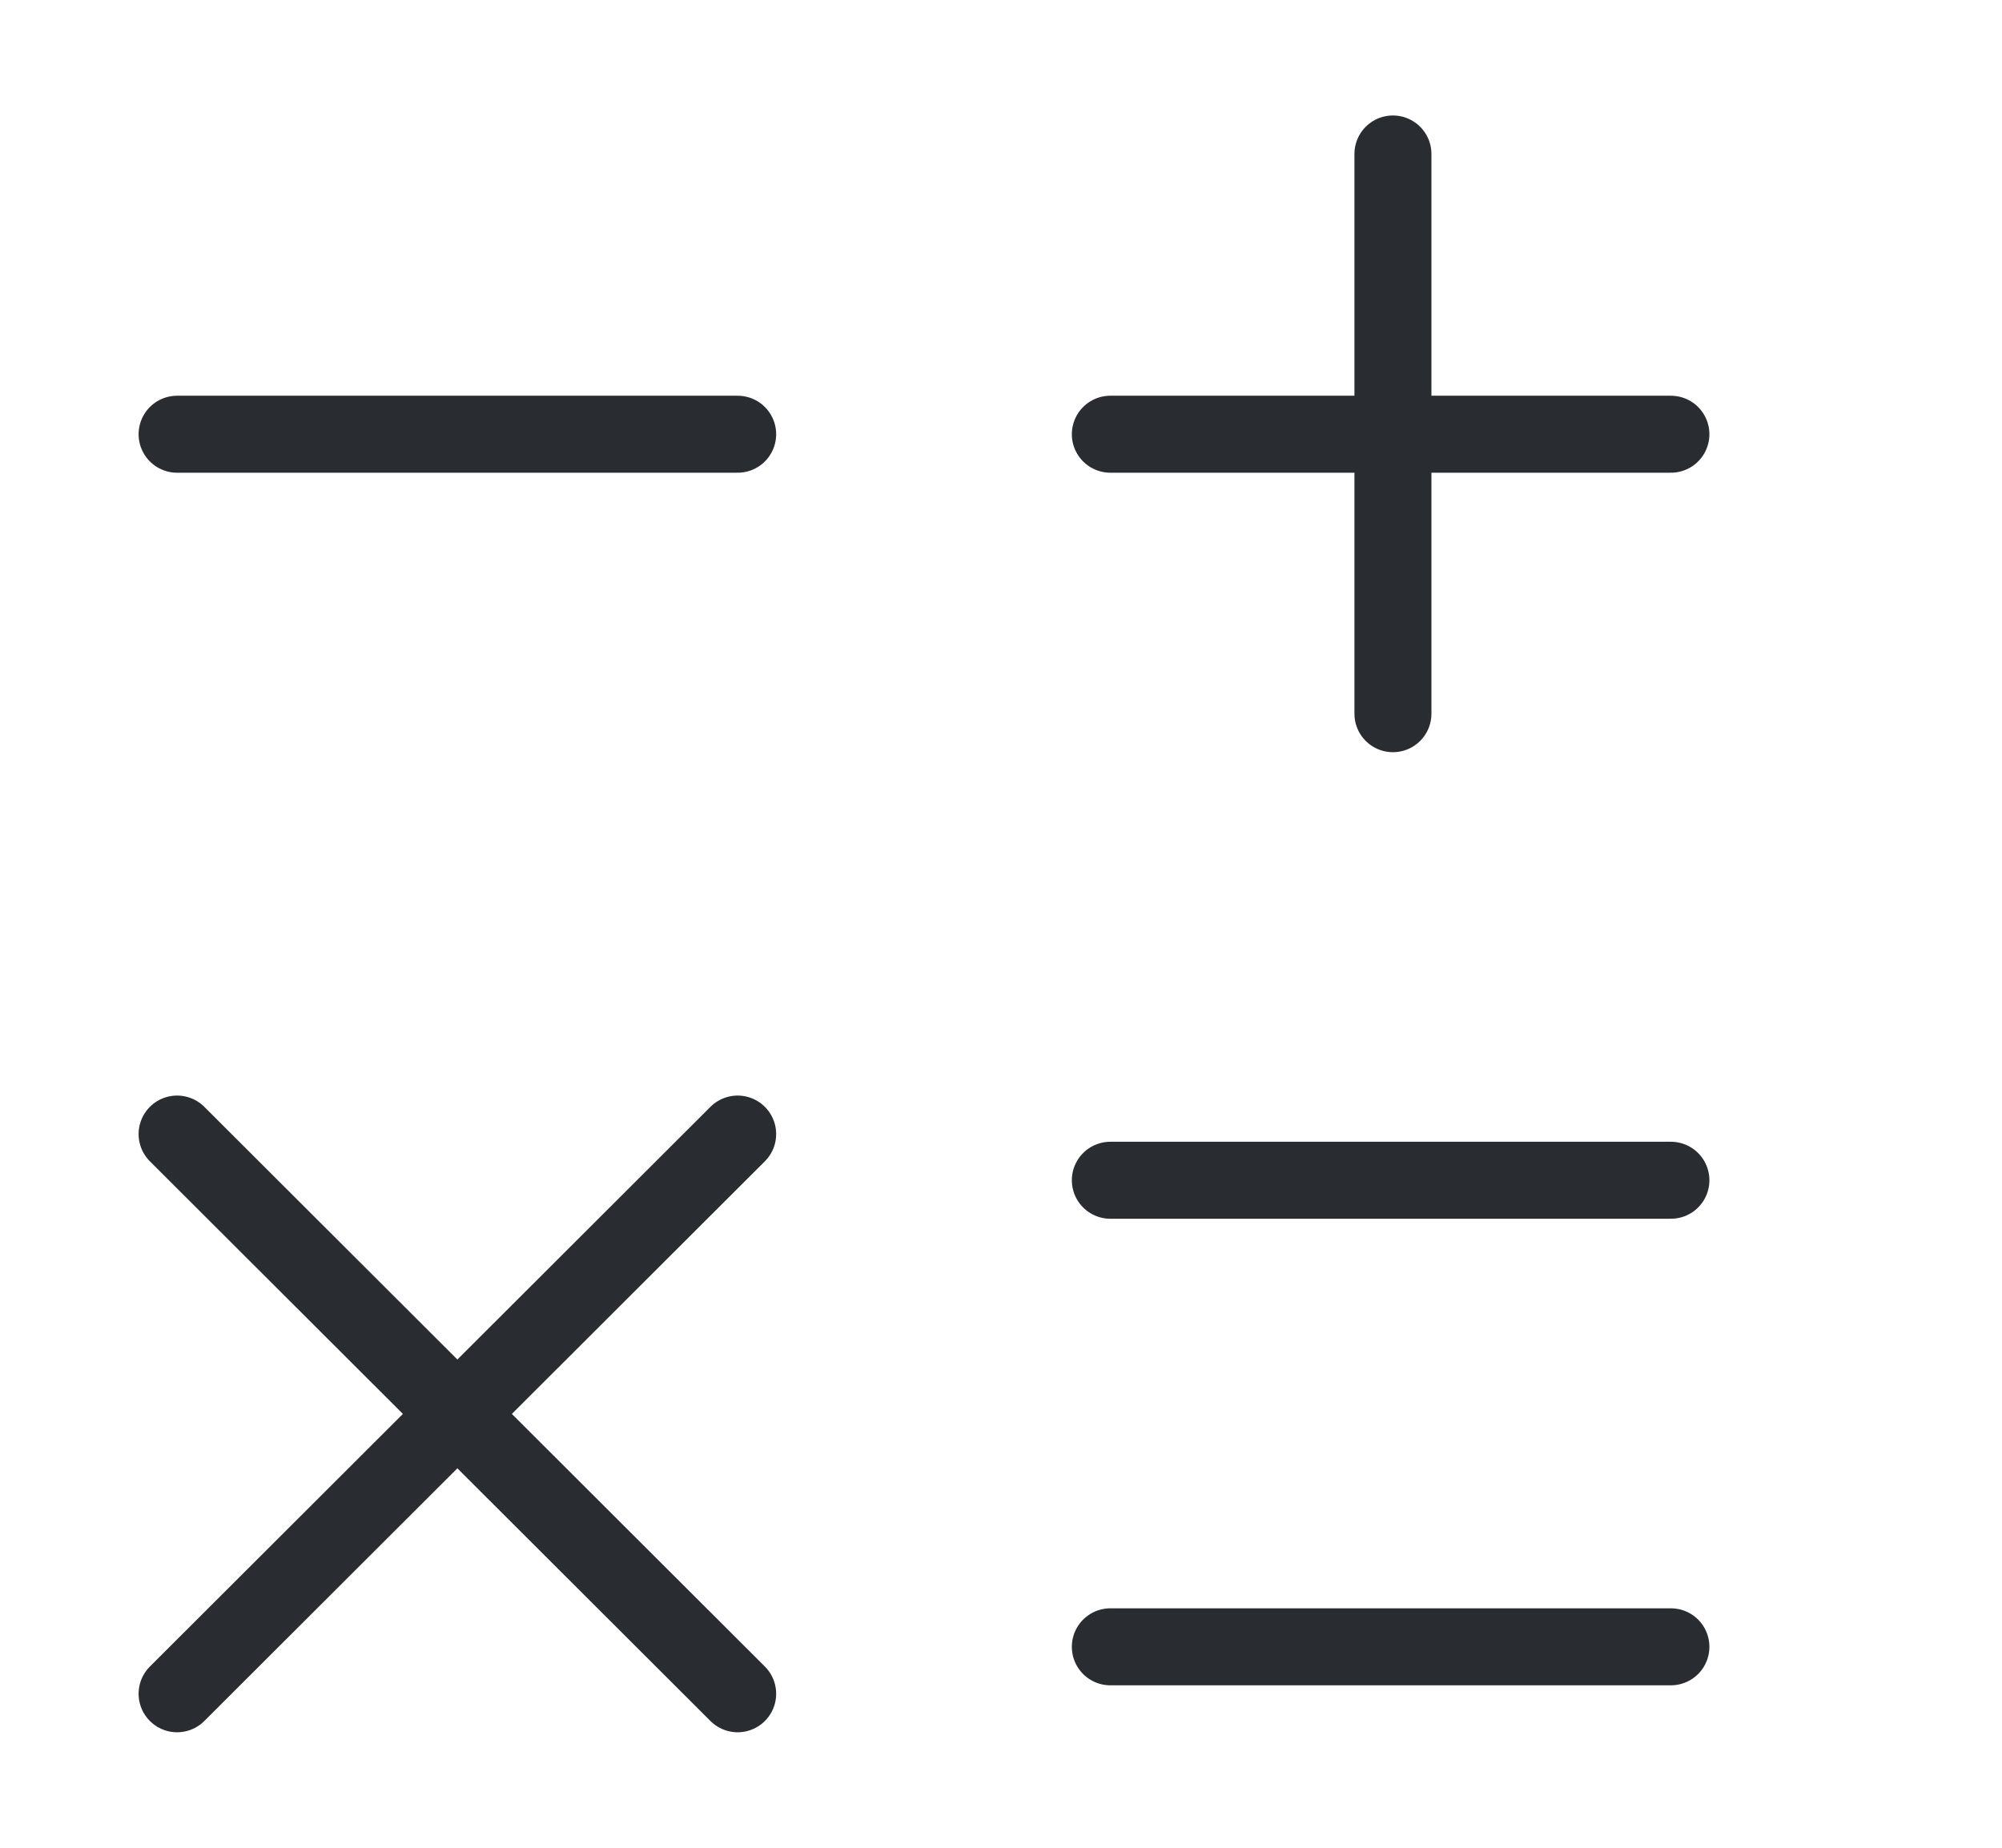 <svg width="13" height="12" viewBox="0 0 13 12" fill="none" xmlns="http://www.w3.org/2000/svg">
<path d="M7.21 2.82H10.85" stroke="#292D32" stroke-width="0.5" stroke-linecap="round" stroke-linejoin="round"/>
<path d="M1.15 2.82H4.79" stroke="#292D32" stroke-width="0.5" stroke-linecap="round" stroke-linejoin="round"/>
<path d="M7.21 7.665H10.85" stroke="#292D32" stroke-width="0.5" stroke-linecap="round" stroke-linejoin="round"/>
<path d="M7.21 10.695H10.85" stroke="#292D32" stroke-width="0.5" stroke-linecap="round" stroke-linejoin="round"/>
<path d="M9.045 4.635V1" stroke="#292D32" stroke-width="0.5" stroke-linecap="round" stroke-linejoin="round"/>
<path d="M1.15 11L4.79 7.365" stroke="#292D32" stroke-width="0.5" stroke-linecap="round" stroke-linejoin="round"/>
<path d="M4.79 11L1.15 7.365" stroke="#292D32" stroke-width="0.5" stroke-linecap="round" stroke-linejoin="round"/>
</svg>

